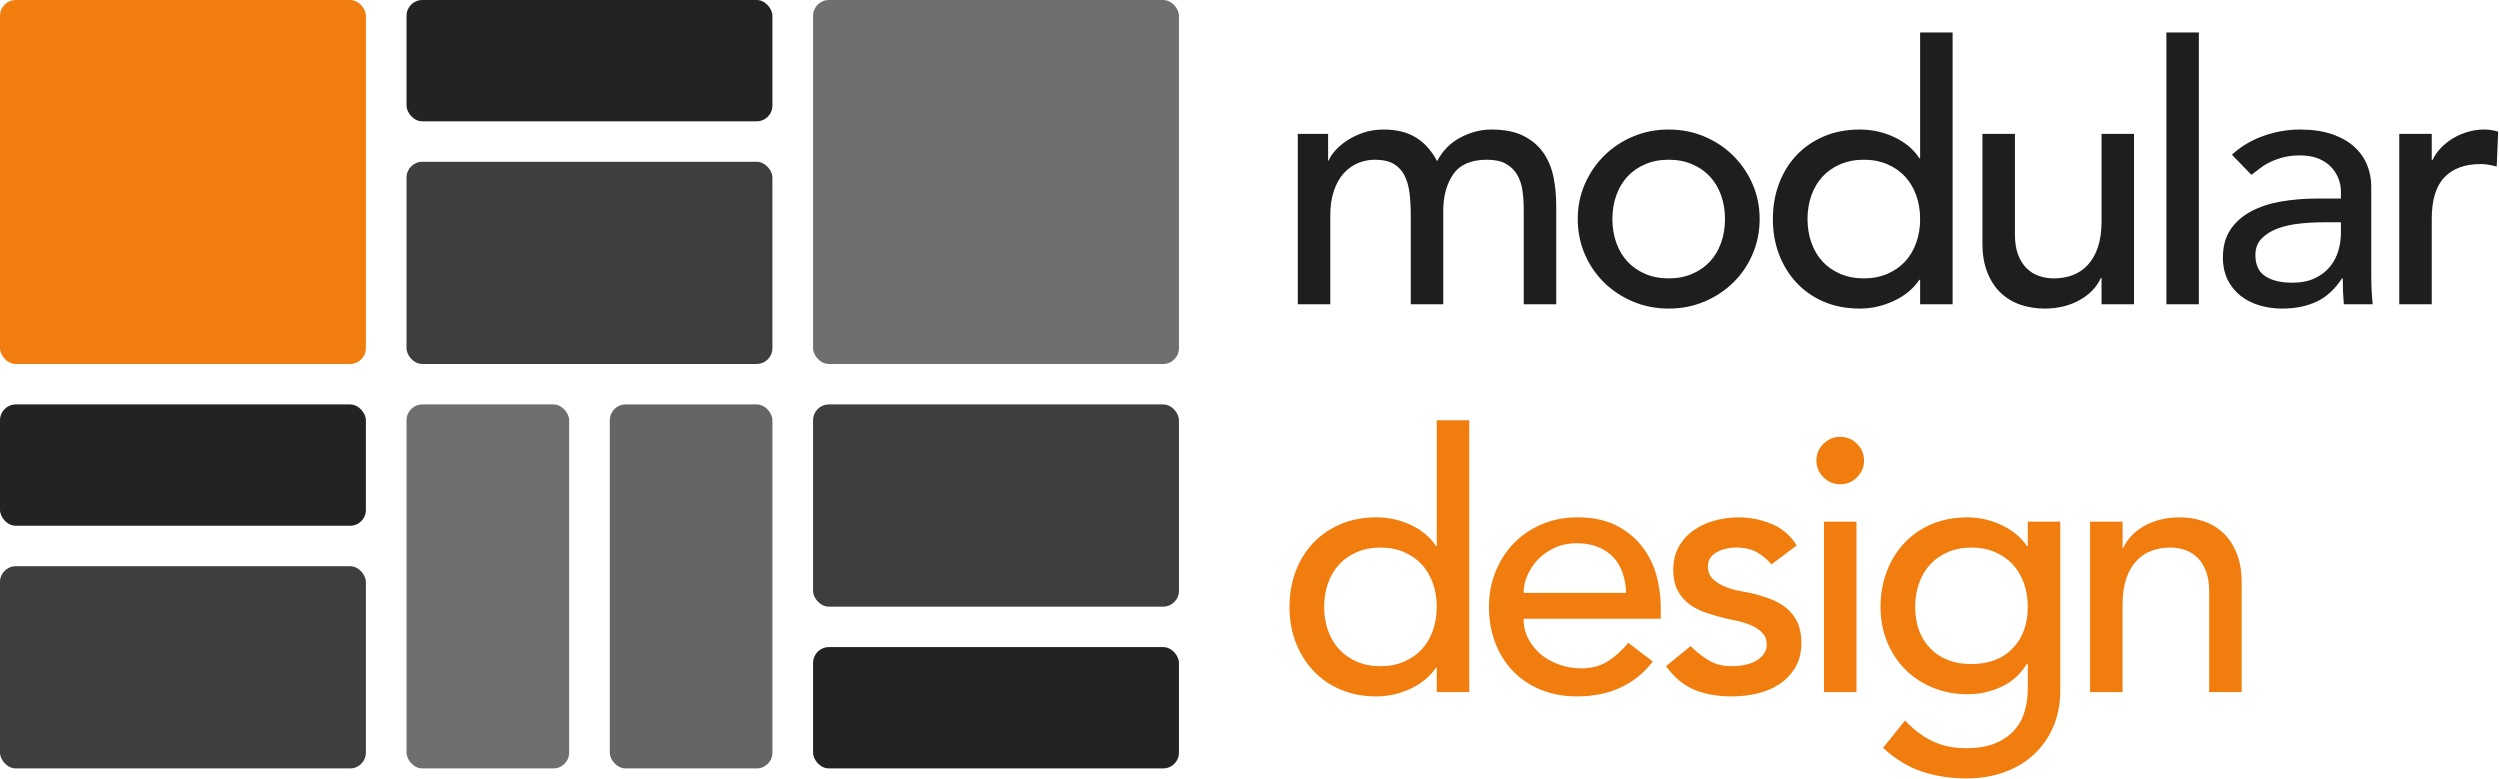 <svg xmlns="http://www.w3.org/2000/svg" width="475" viewBox="0 0 475 148" aria-labelledby="title">
  <title>Modular Design</title>
  <g fill="none" fill-rule="evenodd">
    <rect width="69.517" height="69.158" fill="#F07D0D" rx="3"/>
    <rect width="69.517" height="69.158" x="154.483" fill="#6F6F6F" rx="3"/>
    <rect width="30.897" height="69.158" x="77.241" y="76.842" fill="#6F6F6F" rx="3"/>
    <rect width="30.897" height="69.158" x="115.862" y="76.842" fill="#656565" rx="3"/>
    <rect width="69.517" height="38.421" x="77.241" y="30.737" fill="#3E3E3E" rx="3"/>
    <rect width="69.517" height="38.421" x="154.483" y="76.842" fill="#3E3E3E" rx="3"/>
    <rect width="69.517" height="38.421" y="107.579" fill="#3E3E3E" rx="3"/>
    <rect width="69.517" height="23.053" x="77.241" fill="#232323" rx="3"/>
    <rect width="69.517" height="23.053" x="154.483" y="122.947" fill="#232323" rx="3"/>
    <rect width="69.517" height="23.053" y="76.842" fill="#232323" rx="3"/>
    <g transform="translate(245 6)">
      <path fill="#1E1E1E" d="M1.581,19.43 L7.342,19.43 L7.342,24.485 L7.479,24.485 C7.616,24.03 7.97,23.461 8.542,22.778 C9.113,22.094 9.845,21.445 10.736,20.831 C11.628,20.216 12.679,19.692 13.891,19.259 C15.102,18.827 16.439,18.61 17.902,18.61 C20.325,18.61 22.36,19.111 24.006,20.113 C25.651,21.115 27,22.618 28.052,24.622 C29.103,22.618 30.589,21.115 32.509,20.113 C34.429,19.111 36.372,18.61 38.338,18.61 C40.852,18.61 42.91,19.02 44.51,19.84 C46.11,20.66 47.367,21.741 48.282,23.085 C49.196,24.428 49.824,25.954 50.167,27.662 C50.51,29.37 50.682,31.135 50.682,32.956 L50.682,51.811 L44.51,51.811 L44.51,33.776 C44.51,32.546 44.43,31.362 44.27,30.224 C44.11,29.085 43.778,28.083 43.275,27.218 C42.773,26.353 42.064,25.658 41.15,25.134 C40.235,24.611 39.024,24.349 37.515,24.349 C34.543,24.349 32.418,25.26 31.137,27.081 C29.857,28.903 29.217,31.248 29.217,34.118 L29.217,51.811 L23.045,51.811 L23.045,34.869 C23.045,33.321 22.965,31.909 22.805,30.634 C22.645,29.358 22.325,28.254 21.845,27.32 C21.365,26.387 20.68,25.658 19.788,25.134 C18.897,24.611 17.697,24.349 16.188,24.349 C15.091,24.349 14.028,24.565 12.999,24.998 C11.97,25.43 11.067,26.079 10.29,26.945 C9.513,27.81 8.896,28.914 8.439,30.258 C7.982,31.601 7.753,33.184 7.753,35.006 L7.753,51.811 L1.581,51.811 L1.581,19.43 Z M61.354,35.621 C61.354,37.26 61.606,38.774 62.108,40.163 C62.611,41.552 63.32,42.736 64.234,43.716 C65.149,44.695 66.269,45.469 67.595,46.038 C68.92,46.608 70.406,46.892 72.052,46.892 C73.698,46.892 75.184,46.608 76.509,46.038 C77.835,45.469 78.955,44.695 79.87,43.716 C80.784,42.736 81.493,41.552 81.996,40.163 C82.498,38.774 82.75,37.26 82.75,35.621 C82.75,33.981 82.498,32.467 81.996,31.078 C81.493,29.689 80.784,28.505 79.87,27.525 C78.955,26.546 77.835,25.772 76.509,25.203 C75.184,24.633 73.698,24.349 72.052,24.349 C70.406,24.349 68.92,24.633 67.595,25.203 C66.269,25.772 65.149,26.546 64.234,27.525 C63.32,28.505 62.611,29.689 62.108,31.078 C61.606,32.467 61.354,33.981 61.354,35.621 Z M54.771,35.621 C54.771,33.252 55.217,31.044 56.108,28.994 C57,26.945 58.222,25.146 59.777,23.597 C61.331,22.049 63.16,20.831 65.263,19.943 C67.366,19.054 69.629,18.61 72.052,18.61 C74.475,18.61 76.738,19.054 78.841,19.943 C80.944,20.831 82.773,22.049 84.327,23.597 C85.882,25.146 87.105,26.945 87.996,28.994 C88.887,31.044 89.333,33.252 89.333,35.621 C89.333,37.989 88.887,40.209 87.996,42.281 C87.105,44.353 85.882,46.152 84.327,47.678 C82.773,49.204 80.944,50.41 78.841,51.298 C76.738,52.187 74.475,52.631 72.052,52.631 C69.629,52.631 67.366,52.187 65.263,51.298 C63.16,50.41 61.331,49.204 59.777,47.678 C58.222,46.152 57,44.353 56.108,42.281 C55.217,40.209 54.771,37.989 54.771,35.621 Z M125.996,51.811 L119.824,51.811 L119.824,47.165 L119.687,47.165 C118.498,48.896 116.864,50.24 114.784,51.196 C112.704,52.152 110.566,52.631 108.372,52.631 C105.858,52.631 103.583,52.198 101.549,51.333 C99.514,50.467 97.777,49.26 96.337,47.712 C94.897,46.164 93.788,44.365 93.011,42.315 C92.234,40.266 91.845,38.034 91.845,35.621 C91.845,33.207 92.234,30.964 93.011,28.892 C93.788,26.819 94.897,25.021 96.337,23.495 C97.777,21.969 99.514,20.774 101.549,19.908 C103.583,19.043 105.858,18.61 108.372,18.61 C110.704,18.61 112.898,19.1 114.955,20.079 C117.013,21.058 118.59,22.39 119.687,24.076 L119.824,24.076 L119.824,0.166 L125.996,0.166 L125.996,51.811 Z M109.126,46.892 C110.772,46.892 112.258,46.608 113.584,46.038 C114.91,45.469 116.03,44.695 116.944,43.716 C117.858,42.736 118.567,41.552 119.07,40.163 C119.573,38.774 119.824,37.26 119.824,35.621 C119.824,33.981 119.573,32.467 119.07,31.078 C118.567,29.689 117.858,28.505 116.944,27.525 C116.03,26.546 114.91,25.772 113.584,25.203 C112.258,24.633 110.772,24.349 109.126,24.349 C107.48,24.349 105.995,24.633 104.669,25.203 C103.343,25.772 102.223,26.546 101.309,27.525 C100.394,28.505 99.686,29.689 99.183,31.078 C98.68,32.467 98.428,33.981 98.428,35.621 C98.428,37.26 98.68,38.774 99.183,40.163 C99.686,41.552 100.394,42.736 101.309,43.716 C102.223,44.695 103.343,45.469 104.669,46.038 C105.995,46.608 107.48,46.892 109.126,46.892 Z M160.464,51.811 L154.293,51.811 L154.293,46.824 L154.155,46.824 C153.378,48.555 152.03,49.955 150.109,51.025 C148.189,52.095 145.972,52.631 143.458,52.631 C141.857,52.631 140.349,52.391 138.932,51.913 C137.514,51.435 136.269,50.695 135.194,49.693 C134.12,48.691 133.263,47.405 132.623,45.833 C131.982,44.262 131.662,42.406 131.662,40.266 L131.662,19.43 L137.834,19.43 L137.834,38.558 C137.834,40.061 138.04,41.347 138.452,42.418 C138.863,43.488 139.412,44.353 140.097,45.014 C140.783,45.674 141.572,46.152 142.463,46.448 C143.355,46.744 144.28,46.892 145.241,46.892 C146.521,46.892 147.709,46.687 148.807,46.277 C149.904,45.868 150.864,45.219 151.687,44.33 C152.51,43.442 153.15,42.315 153.607,40.949 C154.064,39.583 154.293,37.966 154.293,36.099 L154.293,19.43 L160.464,19.43 L160.464,51.811 Z M166.611,0.166 L172.783,0.166 L172.783,51.811 L166.611,51.811 L166.611,0.166 Z M179.066,23.392 C180.804,21.798 182.815,20.603 185.101,19.806 C187.387,19.009 189.673,18.61 191.959,18.61 C194.336,18.61 196.382,18.906 198.096,19.499 C199.811,20.091 201.216,20.888 202.314,21.889 C203.411,22.891 204.222,24.041 204.748,25.339 C205.274,26.637 205.537,27.992 205.537,29.404 L205.537,45.936 C205.537,47.074 205.56,48.122 205.605,49.078 C205.651,50.035 205.72,50.946 205.811,51.811 L200.325,51.811 C200.188,50.171 200.119,48.532 200.119,46.892 L199.982,46.892 C198.611,48.987 196.988,50.467 195.113,51.333 C193.239,52.198 191.067,52.631 188.598,52.631 C187.09,52.631 185.65,52.426 184.278,52.016 C182.907,51.606 181.707,50.991 180.678,50.171 C179.649,49.352 178.838,48.338 178.243,47.131 C177.649,45.924 177.352,44.524 177.352,42.93 C177.352,40.835 177.821,39.082 178.758,37.67 C179.695,36.258 180.975,35.108 182.598,34.22 C184.221,33.332 186.118,32.694 188.29,32.307 C190.461,31.92 192.782,31.727 195.25,31.727 L199.776,31.727 L199.776,30.36 C199.776,29.541 199.616,28.721 199.296,27.901 C198.976,27.081 198.496,26.341 197.856,25.681 C197.216,25.021 196.416,24.497 195.456,24.11 C194.496,23.723 193.353,23.529 192.027,23.529 C190.839,23.529 189.799,23.643 188.907,23.871 C188.016,24.098 187.204,24.383 186.473,24.725 C185.741,25.066 185.078,25.465 184.484,25.92 C183.89,26.375 183.318,26.808 182.769,27.218 L179.066,23.392 Z M196.485,36.235 C195.022,36.235 193.525,36.315 191.993,36.474 C190.461,36.634 189.067,36.941 187.81,37.397 C186.553,37.852 185.524,38.49 184.724,39.309 C183.924,40.129 183.524,41.177 183.524,42.452 C183.524,44.319 184.152,45.663 185.41,46.482 C186.667,47.302 188.37,47.712 190.519,47.712 C192.21,47.712 193.65,47.427 194.839,46.858 C196.028,46.289 196.988,45.549 197.719,44.638 C198.451,43.727 198.976,42.714 199.296,41.598 C199.616,40.482 199.776,39.378 199.776,38.285 L199.776,36.235 L196.485,36.235 Z M210.86,19.43 L217.032,19.43 L217.032,24.417 L217.169,24.417 C217.581,23.552 218.129,22.766 218.815,22.06 C219.501,21.354 220.267,20.751 221.112,20.25 C221.958,19.749 222.884,19.351 223.89,19.054 C224.896,18.758 225.901,18.61 226.907,18.61 C227.913,18.61 228.827,18.747 229.65,19.02 L229.376,25.647 C228.873,25.51 228.37,25.396 227.867,25.305 C227.364,25.214 226.861,25.169 226.359,25.169 C223.341,25.169 221.032,26.011 219.432,27.696 C217.832,29.381 217.032,32 217.032,35.552 L217.032,51.811 L210.86,51.811 L210.86,19.43 Z"/>
      <path fill="#F07D0D" d="M34.155,125.497 L27.983,125.497 L27.983,120.852 L27.846,120.852 C26.657,122.583 25.023,123.926 22.943,124.882 C20.862,125.839 18.725,126.317 16.531,126.317 C14.016,126.317 11.742,125.884 9.707,125.019 C7.673,124.154 5.936,122.947 4.496,121.398 C3.055,119.85 1.947,118.051 1.17,116.002 C0.392,113.952 0.004,111.721 0.004,109.307 C0.004,106.893 0.392,104.65 1.17,102.578 C1.947,100.506 3.055,98.707 4.496,97.181 C5.936,95.656 7.673,94.46 9.707,93.595 C11.742,92.73 14.016,92.297 16.531,92.297 C18.862,92.297 21.057,92.787 23.114,93.766 C25.171,94.745 26.749,96.077 27.846,97.762 L27.983,97.762 L27.983,73.852 L34.155,73.852 L34.155,125.497 Z M17.285,120.579 C18.931,120.579 20.417,120.294 21.743,119.725 C23.068,119.156 24.188,118.381 25.103,117.402 C26.017,116.423 26.726,115.239 27.229,113.85 C27.732,112.461 27.983,110.947 27.983,109.307 C27.983,107.667 27.732,106.153 27.229,104.764 C26.726,103.375 26.017,102.191 25.103,101.212 C24.188,100.233 23.068,99.458 21.743,98.889 C20.417,98.32 18.931,98.035 17.285,98.035 C15.639,98.035 14.153,98.32 12.828,98.889 C11.502,99.458 10.382,100.233 9.467,101.212 C8.553,102.191 7.844,103.375 7.342,104.764 C6.839,106.153 6.587,107.667 6.587,109.307 C6.587,110.947 6.839,112.461 7.342,113.85 C7.844,115.239 8.553,116.423 9.467,117.402 C10.382,118.381 11.502,119.156 12.828,119.725 C14.153,120.294 15.639,120.579 17.285,120.579 Z M44.484,111.561 C44.484,112.973 44.793,114.26 45.41,115.421 C46.027,116.582 46.839,117.573 47.845,118.393 C48.85,119.212 50.016,119.85 51.342,120.305 C52.668,120.761 54.039,120.989 55.457,120.989 C57.377,120.989 59.045,120.545 60.463,119.656 C61.88,118.768 63.183,117.596 64.371,116.138 L69.035,119.691 C65.606,124.108 60.806,126.317 54.634,126.317 C52.073,126.317 49.753,125.884 47.673,125.019 C45.593,124.154 43.833,122.958 42.393,121.433 C40.953,119.907 39.844,118.108 39.067,116.036 C38.29,113.964 37.901,111.721 37.901,109.307 C37.901,106.893 38.324,104.65 39.17,102.578 C40.016,100.506 41.181,98.707 42.667,97.181 C44.153,95.656 45.924,94.46 47.982,93.595 C50.039,92.73 52.279,92.297 54.702,92.297 C57.582,92.297 60.017,92.798 62.006,93.8 C63.994,94.802 65.629,96.111 66.909,97.728 C68.189,99.345 69.115,101.166 69.686,103.193 C70.258,105.22 70.543,107.28 70.543,109.375 L70.543,111.561 L44.484,111.561 Z M63.96,106.643 C63.914,105.276 63.697,104.024 63.309,102.886 C62.92,101.747 62.337,100.756 61.56,99.914 C60.783,99.071 59.811,98.411 58.645,97.933 C57.48,97.455 56.119,97.216 54.565,97.216 C53.056,97.216 51.673,97.5 50.416,98.069 C49.159,98.639 48.096,99.379 47.227,100.29 C46.359,101.2 45.684,102.214 45.204,103.33 C44.724,104.445 44.484,105.55 44.484,106.643 L63.96,106.643 Z M91.571,101.246 C90.839,100.335 89.936,99.572 88.862,98.957 C87.788,98.343 86.473,98.035 84.919,98.035 C83.456,98.035 82.187,98.343 81.113,98.957 C80.039,99.572 79.501,100.472 79.501,101.656 C79.501,102.612 79.81,103.386 80.427,103.979 C81.044,104.571 81.776,105.049 82.622,105.413 C83.467,105.777 84.37,106.051 85.33,106.233 C86.29,106.415 87.113,106.574 87.799,106.711 C89.125,107.03 90.371,107.417 91.537,107.872 C92.702,108.328 93.708,108.92 94.554,109.649 C95.4,110.377 96.063,111.265 96.543,112.313 C97.023,113.36 97.263,114.635 97.263,116.138 C97.263,117.96 96.874,119.52 96.097,120.818 C95.32,122.116 94.314,123.175 93.079,123.994 C91.845,124.814 90.439,125.406 88.862,125.771 C87.285,126.135 85.696,126.317 84.096,126.317 C81.399,126.317 79.033,125.907 76.998,125.087 C74.964,124.268 73.147,122.765 71.547,120.579 L76.21,116.753 C77.216,117.755 78.336,118.643 79.57,119.417 C80.804,120.192 82.313,120.579 84.096,120.579 C84.873,120.579 85.662,120.499 86.462,120.34 C87.262,120.18 87.971,119.93 88.588,119.588 C89.205,119.247 89.708,118.814 90.096,118.29 C90.485,117.766 90.679,117.163 90.679,116.48 C90.679,115.569 90.394,114.818 89.822,114.226 C89.251,113.634 88.565,113.167 87.765,112.825 C86.965,112.484 86.119,112.21 85.228,112.005 C84.336,111.8 83.547,111.63 82.862,111.493 C81.536,111.174 80.279,110.81 79.09,110.4 C77.901,109.99 76.85,109.444 75.935,108.76 C75.021,108.077 74.29,107.212 73.741,106.165 C73.192,105.117 72.918,103.819 72.918,102.271 C72.918,100.586 73.272,99.117 73.981,97.864 C74.69,96.612 75.627,95.576 76.793,94.756 C77.958,93.936 79.284,93.322 80.77,92.912 C82.256,92.502 83.753,92.297 85.262,92.297 C87.456,92.297 89.559,92.707 91.571,93.527 C93.582,94.346 95.182,95.713 96.371,97.625 L91.571,101.246 Z M101.558,93.117 L107.729,93.117 L107.729,125.497 L101.558,125.497 L101.558,93.117 Z M100.117,81.503 C100.117,80.274 100.563,79.215 101.455,78.327 C102.346,77.439 103.409,76.995 104.643,76.995 C105.878,76.995 106.941,77.439 107.832,78.327 C108.724,79.215 109.169,80.274 109.169,81.503 C109.169,82.733 108.724,83.792 107.832,84.68 C106.941,85.568 105.878,86.012 104.643,86.012 C103.409,86.012 102.346,85.568 101.455,84.68 C100.563,83.792 100.117,82.733 100.117,81.503 Z M146.45,125.224 C146.45,127.683 146.027,129.926 145.181,131.953 C144.335,133.98 143.135,135.733 141.581,137.213 C140.026,138.693 138.152,139.843 135.957,140.663 C133.763,141.483 131.34,141.893 128.688,141.893 C125.579,141.893 122.734,141.46 120.151,140.595 C117.567,139.729 115.11,138.226 112.779,136.086 L116.962,130.894 C118.562,132.625 120.299,133.934 122.174,134.822 C124.048,135.71 126.174,136.154 128.551,136.154 C130.837,136.154 132.734,135.824 134.243,135.164 C135.752,134.503 136.952,133.649 137.843,132.602 C138.735,131.554 139.363,130.359 139.729,129.015 C140.095,127.672 140.278,126.317 140.278,124.951 L140.278,120.169 L140.072,120.169 C138.883,122.127 137.272,123.573 135.237,124.507 C133.203,125.44 131.066,125.907 128.825,125.907 C126.448,125.907 124.242,125.486 122.208,124.643 C120.173,123.801 118.425,122.64 116.962,121.159 C115.499,119.679 114.356,117.926 113.533,115.899 C112.71,113.873 112.299,111.675 112.299,109.307 C112.299,106.939 112.687,104.719 113.464,102.646 C114.242,100.574 115.35,98.764 116.79,97.216 C118.23,95.667 119.968,94.46 122.002,93.595 C124.037,92.73 126.311,92.297 128.825,92.297 C131.02,92.297 133.157,92.775 135.237,93.732 C137.317,94.688 138.952,96.031 140.141,97.762 L140.278,97.762 L140.278,93.117 L146.45,93.117 L146.45,125.224 Z M129.58,98.035 C127.934,98.035 126.448,98.32 125.122,98.889 C123.796,99.458 122.676,100.233 121.762,101.212 C120.848,102.191 120.139,103.375 119.636,104.764 C119.133,106.153 118.882,107.667 118.882,109.307 C118.882,112.586 119.842,115.216 121.762,117.197 C123.682,119.178 126.288,120.169 129.58,120.169 C132.871,120.169 135.477,119.178 137.397,117.197 C139.318,115.216 140.278,112.586 140.278,109.307 C140.278,107.667 140.026,106.153 139.523,104.764 C139.02,103.375 138.312,102.191 137.397,101.212 C136.483,100.233 135.363,99.458 134.037,98.889 C132.711,98.32 131.226,98.035 129.58,98.035 Z M152.116,93.117 L158.288,93.117 L158.288,98.104 L158.425,98.104 C159.202,96.373 160.551,94.973 162.471,93.902 C164.391,92.832 166.608,92.297 169.123,92.297 C170.677,92.297 172.174,92.536 173.615,93.014 C175.055,93.492 176.312,94.232 177.386,95.234 C178.461,96.236 179.318,97.523 179.958,99.094 C180.598,100.665 180.918,102.521 180.918,104.662 L180.918,125.497 L174.746,125.497 L174.746,106.37 C174.746,104.867 174.54,103.58 174.129,102.51 C173.717,101.44 173.169,100.574 172.483,99.914 C171.797,99.254 171.009,98.775 170.117,98.479 C169.226,98.183 168.3,98.035 167.34,98.035 C166.06,98.035 164.871,98.24 163.774,98.65 C162.677,99.06 161.717,99.709 160.894,100.597 C160.071,101.485 159.431,102.612 158.974,103.979 C158.516,105.345 158.288,106.962 158.288,108.829 L158.288,125.497 L152.116,125.497 L152.116,93.117 Z"/>
    </g>
  </g>
</svg>
